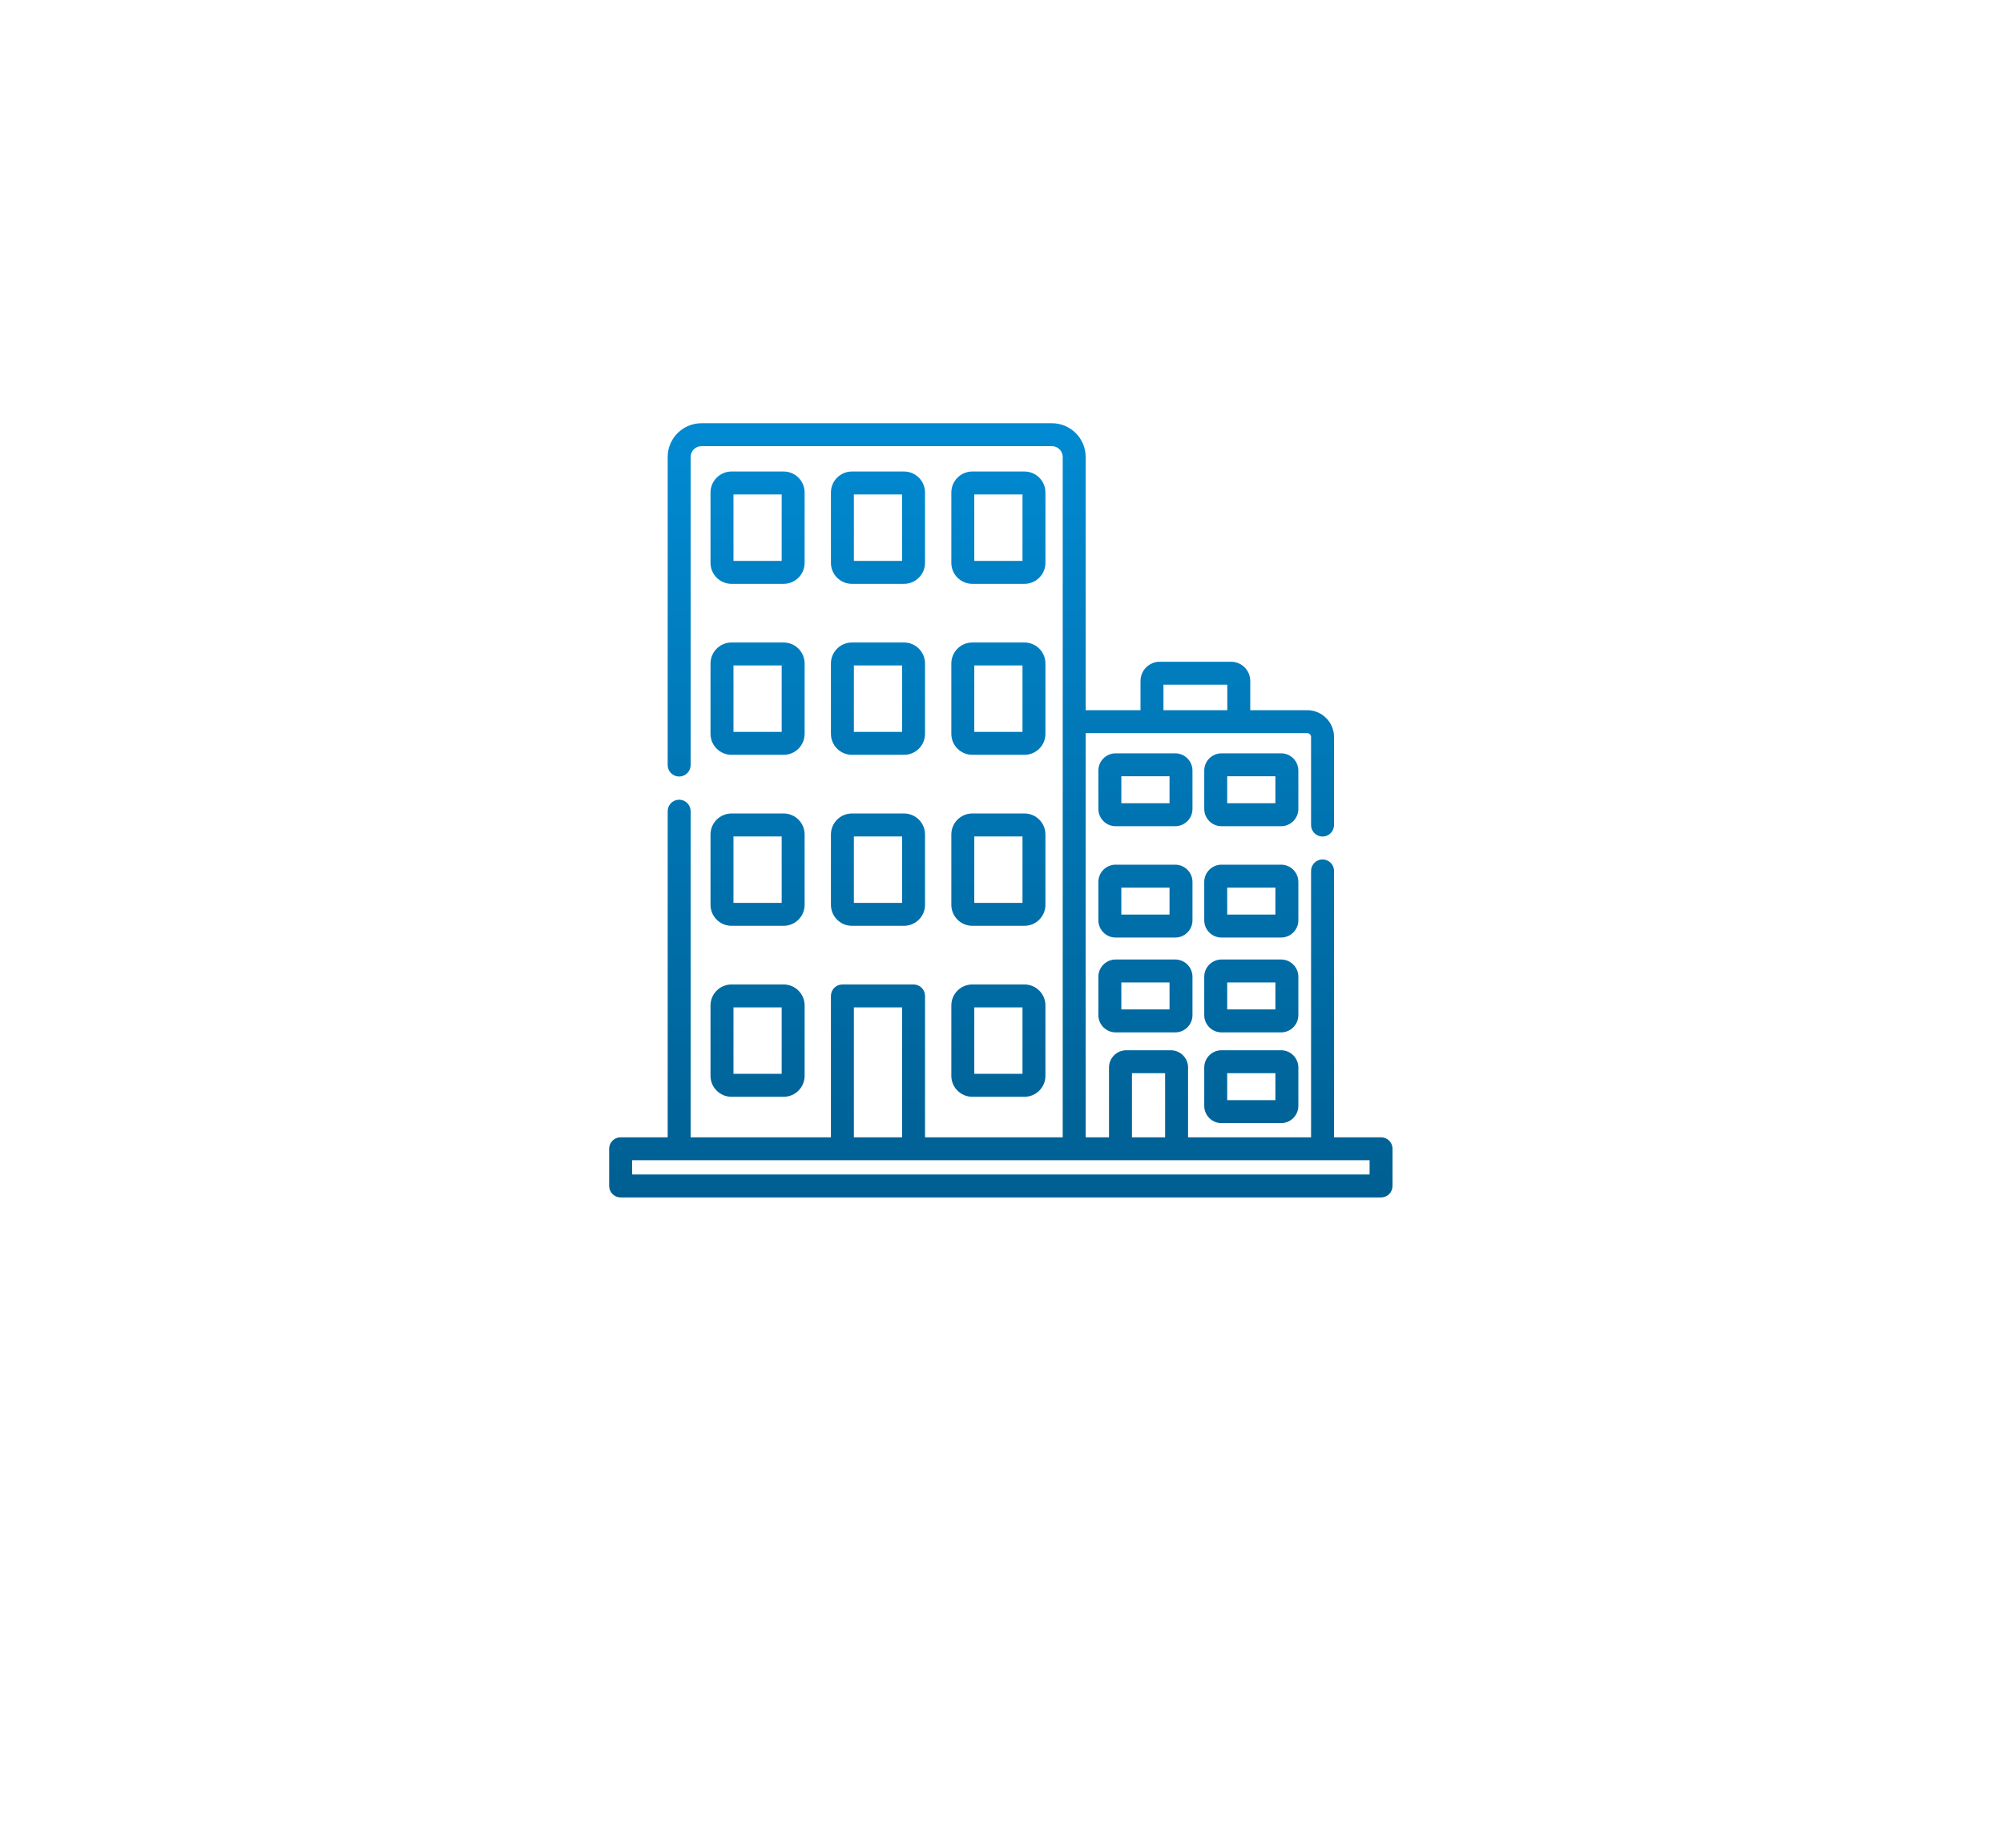 <svg width="194" height="179" viewBox="0 0 194 179" fill="none" xmlns="http://www.w3.org/2000/svg">
<g filter="url(#filter0_d)">
<path d="M174 10H20V149C85.485 131.208 149.952 141.587 174 149V10Z" fill="white"/>
</g>
<path d="M115.497 74.649C115.497 73.728 114.748 72.978 113.826 72.978H108.054C107.133 72.978 106.383 73.728 106.383 74.649V78.365C106.383 79.287 107.133 80.037 108.054 80.037H113.826C114.748 80.037 115.497 79.287 115.497 78.365V74.649ZM113.274 77.814H108.606V75.201H113.274V77.814Z" fill="url(#paint0_linear)"/>
<path d="M125.751 74.649C125.751 73.728 125.001 72.978 124.08 72.978H118.308C117.387 72.978 116.637 73.728 116.637 74.649V78.365C116.637 79.287 117.387 80.037 118.308 80.037H124.08C125.001 80.037 125.751 79.287 125.751 78.365V74.649ZM123.528 77.814H118.86V75.201H123.528V77.814Z" fill="url(#paint1_linear)"/>
<path d="M115.497 85.436C115.497 84.514 114.748 83.765 113.826 83.765H108.054C107.133 83.765 106.383 84.514 106.383 85.436V89.152C106.383 90.074 107.133 90.823 108.054 90.823H113.826C114.748 90.823 115.497 90.074 115.497 89.152V85.436ZM113.274 88.6H108.606V85.988H113.274V88.6Z" fill="url(#paint2_linear)"/>
<path d="M125.751 85.436C125.751 84.514 125.001 83.765 124.08 83.765H118.308C117.387 83.765 116.637 84.514 116.637 85.436V89.152C116.637 90.074 117.387 90.823 118.308 90.823H124.08C125.001 90.823 125.751 90.074 125.751 89.152V85.436ZM123.528 88.6H118.86V85.988H123.528V88.6Z" fill="url(#paint3_linear)"/>
<path d="M113.826 92.951H108.054C107.133 92.951 106.383 93.701 106.383 94.622V98.339C106.383 99.26 107.133 100.01 108.054 100.01H113.826C114.748 100.01 115.497 99.26 115.497 98.339V94.622C115.497 93.701 114.748 92.951 113.826 92.951ZM113.274 97.787H108.606V95.174H113.274V97.787Z" fill="url(#paint4_linear)"/>
<path d="M125.751 94.622C125.751 93.701 125.001 92.951 124.08 92.951H118.308C117.387 92.951 116.637 93.701 116.637 94.622V98.339C116.637 99.26 117.387 100.01 118.308 100.01H124.08C125.001 100.01 125.751 99.26 125.751 98.339V94.622ZM123.528 97.787H118.86V95.174H123.528V97.787Z" fill="url(#paint5_linear)"/>
<path d="M118.308 101.742C117.387 101.742 116.637 102.492 116.637 103.413V107.13C116.637 108.051 117.387 108.801 118.308 108.801H124.08C125.001 108.801 125.751 108.051 125.751 107.13V103.413C125.751 102.492 125.001 101.742 124.08 101.742H118.308ZM123.528 106.578H118.86V103.965H123.528V106.578Z" fill="url(#paint6_linear)"/>
<path d="M70.849 56.558H75.899C77.02 56.558 77.931 55.647 77.931 54.526V47.709C77.931 46.589 77.02 45.677 75.899 45.677H70.849C69.729 45.677 68.817 46.589 68.817 47.709V54.526C68.817 55.647 69.729 56.558 70.849 56.558ZM71.04 47.9H75.709V54.336H71.04V47.9Z" fill="url(#paint7_linear)"/>
<path d="M82.511 56.558H87.561C88.682 56.558 89.593 55.647 89.593 54.526V47.709C89.593 46.589 88.682 45.677 87.561 45.677H82.511C81.391 45.677 80.479 46.589 80.479 47.709V54.526C80.479 55.647 81.391 56.558 82.511 56.558ZM82.702 47.9H87.371V54.336H82.702V47.9Z" fill="url(#paint8_linear)"/>
<path d="M94.173 56.558H99.224C100.344 56.558 101.255 55.647 101.255 54.526V47.709C101.255 46.589 100.344 45.677 99.224 45.677H94.173C93.053 45.677 92.141 46.589 92.141 47.709V54.526C92.141 55.647 93.053 56.558 94.173 56.558ZM94.364 47.9H99.033V54.336H94.364V47.9Z" fill="url(#paint9_linear)"/>
<path d="M68.817 71.09C68.817 72.211 69.729 73.122 70.849 73.122H75.899C77.02 73.122 77.931 72.211 77.931 71.09V64.273C77.931 63.153 77.02 62.241 75.899 62.241H70.849C69.729 62.241 68.817 63.153 68.817 64.273V71.09ZM71.04 64.464H75.709V70.899H71.04V64.464Z" fill="url(#paint10_linear)"/>
<path d="M80.479 71.09C80.479 72.211 81.391 73.122 82.511 73.122H87.561C88.682 73.122 89.593 72.211 89.593 71.09V64.273C89.593 63.153 88.682 62.241 87.561 62.241H82.511C81.391 62.241 80.479 63.153 80.479 64.273V71.09ZM82.702 64.464H87.371V70.899H82.702V64.464Z" fill="url(#paint11_linear)"/>
<path d="M92.141 71.09C92.141 72.211 93.053 73.122 94.173 73.122H99.224C100.344 73.122 101.255 72.211 101.255 71.09V64.273C101.255 63.153 100.344 62.241 99.224 62.241H94.173C93.053 62.241 92.141 63.153 92.141 64.273V71.09ZM94.364 64.464H99.033V70.899H94.364V64.464Z" fill="url(#paint12_linear)"/>
<path d="M68.817 87.654C68.817 88.775 69.729 89.686 70.849 89.686H75.899C77.02 89.686 77.931 88.775 77.931 87.654V80.837C77.931 79.717 77.02 78.805 75.899 78.805H70.849C69.729 78.805 68.817 79.717 68.817 80.837V87.654ZM71.04 81.028H75.709V87.463H71.04V81.028Z" fill="url(#paint13_linear)"/>
<path d="M80.479 87.654C80.479 88.775 81.391 89.686 82.511 89.686H87.561C88.682 89.686 89.593 88.775 89.593 87.654V80.837C89.593 79.717 88.682 78.805 87.561 78.805H82.511C81.391 78.805 80.479 79.717 80.479 80.837V87.654ZM82.702 81.028H87.371V87.463H82.702V81.028Z" fill="url(#paint14_linear)"/>
<path d="M92.141 87.654C92.141 88.775 93.053 89.686 94.173 89.686H99.224C100.344 89.686 101.255 88.775 101.255 87.654V80.837C101.255 79.717 100.344 78.805 99.224 78.805H94.173C93.053 78.805 92.141 79.717 92.141 80.837V87.654ZM94.364 81.028H99.033V87.463H94.364V81.028Z" fill="url(#paint15_linear)"/>
<path d="M68.817 104.218C68.817 105.339 69.729 106.25 70.849 106.25H75.899C77.02 106.25 77.931 105.339 77.931 104.218V97.401C77.931 96.281 77.02 95.369 75.899 95.369H70.849C69.729 95.369 68.817 96.281 68.817 97.401V104.218ZM71.04 97.592H75.709V104.027H71.04V97.592Z" fill="url(#paint16_linear)"/>
<path d="M92.141 104.218C92.141 105.339 93.053 106.25 94.173 106.25H99.224C100.344 106.25 101.255 105.339 101.255 104.218V97.401C101.255 96.281 100.344 95.369 99.224 95.369H94.173C93.053 95.369 92.141 96.281 92.141 97.401V104.218ZM94.364 97.592H99.033V104.027H94.364V97.592Z" fill="url(#paint17_linear)"/>
<path d="M133.762 110.174H129.206V84.368C129.206 83.754 128.708 83.257 128.094 83.257C127.48 83.257 126.983 83.754 126.983 84.368V110.174H115.07V103.413C115.07 102.492 114.321 101.742 113.399 101.742H109.083C108.162 101.742 107.412 102.492 107.412 103.413V110.174H105.151V71.022H126.611C126.816 71.022 126.983 71.189 126.983 71.394V79.926C126.983 80.54 127.48 81.038 128.094 81.038C128.708 81.038 129.206 80.54 129.206 79.926V71.394C129.206 69.964 128.042 68.799 126.611 68.799H121.093V65.966C121.093 64.941 120.258 64.106 119.233 64.106H112.324C111.299 64.106 110.464 64.941 110.464 65.966V68.8H105.152V44.27C105.152 42.467 103.685 41 101.883 41H67.937C66.134 41 64.668 42.467 64.668 44.27V74.113C64.668 74.727 65.166 75.225 65.779 75.225C66.393 75.225 66.891 74.727 66.891 74.113V44.27C66.891 43.692 67.36 43.223 67.937 43.223H101.883C102.459 43.223 102.929 43.693 102.929 44.27V110.174H89.594V96.48C89.594 95.867 89.096 95.369 88.482 95.369H81.591C80.977 95.369 80.479 95.867 80.479 96.48V110.174H66.891V78.582C66.891 77.969 66.393 77.471 65.779 77.471C65.166 77.471 64.668 77.969 64.668 78.582V110.174H60.111C59.498 110.174 59 110.672 59 111.285V114.889C59 115.502 59.498 116 60.111 116H133.762C134.376 116 134.874 115.502 134.874 114.889V111.285C134.874 110.672 134.376 110.174 133.762 110.174ZM112.687 66.329H118.87V68.799H112.687V66.329ZM109.635 103.965H112.847V110.174H109.635V103.965ZM82.702 97.592H87.371V110.174H82.702V97.592ZM132.651 113.777H61.223V112.397H132.651V113.777Z" fill="url(#paint18_linear)"/>
<defs>
<filter id="filter0_d" x="0" y="0" width="194" height="179" filterUnits="userSpaceOnUse" color-interpolation-filters="sRGB">
<feFlood flood-opacity="0" result="BackgroundImageFix"/>
<feColorMatrix in="SourceAlpha" type="matrix" values="0 0 0 0 0 0 0 0 0 0 0 0 0 0 0 0 0 0 127 0"/>
<feOffset dy="10"/>
<feGaussianBlur stdDeviation="10"/>
<feColorMatrix type="matrix" values="0 0 0 0 0 0 0 0 0 0 0 0 0 0 0 0 0 0 0.05 0"/>
<feBlend mode="normal" in2="BackgroundImageFix" result="effect1_dropShadow"/>
<feBlend mode="normal" in="SourceGraphic" in2="effect1_dropShadow" result="shape"/>
</filter>
<linearGradient id="paint0_linear" x1="96.937" y1="41" x2="96.937" y2="116" gradientUnits="userSpaceOnUse">
<stop stop-color="#018AD2"/>
<stop offset="1" stop-color="#005F92"/>
</linearGradient>
<linearGradient id="paint1_linear" x1="96.937" y1="41" x2="96.937" y2="116" gradientUnits="userSpaceOnUse">
<stop stop-color="#018AD2"/>
<stop offset="1" stop-color="#005F92"/>
</linearGradient>
<linearGradient id="paint2_linear" x1="96.937" y1="41" x2="96.937" y2="116" gradientUnits="userSpaceOnUse">
<stop stop-color="#018AD2"/>
<stop offset="1" stop-color="#005F92"/>
</linearGradient>
<linearGradient id="paint3_linear" x1="96.937" y1="41" x2="96.937" y2="116" gradientUnits="userSpaceOnUse">
<stop stop-color="#018AD2"/>
<stop offset="1" stop-color="#005F92"/>
</linearGradient>
<linearGradient id="paint4_linear" x1="96.937" y1="41" x2="96.937" y2="116" gradientUnits="userSpaceOnUse">
<stop stop-color="#018AD2"/>
<stop offset="1" stop-color="#005F92"/>
</linearGradient>
<linearGradient id="paint5_linear" x1="96.937" y1="41" x2="96.937" y2="116" gradientUnits="userSpaceOnUse">
<stop stop-color="#018AD2"/>
<stop offset="1" stop-color="#005F92"/>
</linearGradient>
<linearGradient id="paint6_linear" x1="96.937" y1="41" x2="96.937" y2="116" gradientUnits="userSpaceOnUse">
<stop stop-color="#018AD2"/>
<stop offset="1" stop-color="#005F92"/>
</linearGradient>
<linearGradient id="paint7_linear" x1="96.937" y1="41" x2="96.937" y2="116" gradientUnits="userSpaceOnUse">
<stop stop-color="#018AD2"/>
<stop offset="1" stop-color="#005F92"/>
</linearGradient>
<linearGradient id="paint8_linear" x1="96.937" y1="41" x2="96.937" y2="116" gradientUnits="userSpaceOnUse">
<stop stop-color="#018AD2"/>
<stop offset="1" stop-color="#005F92"/>
</linearGradient>
<linearGradient id="paint9_linear" x1="96.937" y1="41" x2="96.937" y2="116" gradientUnits="userSpaceOnUse">
<stop stop-color="#018AD2"/>
<stop offset="1" stop-color="#005F92"/>
</linearGradient>
<linearGradient id="paint10_linear" x1="96.937" y1="41" x2="96.937" y2="116" gradientUnits="userSpaceOnUse">
<stop stop-color="#018AD2"/>
<stop offset="1" stop-color="#005F92"/>
</linearGradient>
<linearGradient id="paint11_linear" x1="96.937" y1="41" x2="96.937" y2="116" gradientUnits="userSpaceOnUse">
<stop stop-color="#018AD2"/>
<stop offset="1" stop-color="#005F92"/>
</linearGradient>
<linearGradient id="paint12_linear" x1="96.937" y1="41" x2="96.937" y2="116" gradientUnits="userSpaceOnUse">
<stop stop-color="#018AD2"/>
<stop offset="1" stop-color="#005F92"/>
</linearGradient>
<linearGradient id="paint13_linear" x1="96.937" y1="41" x2="96.937" y2="116" gradientUnits="userSpaceOnUse">
<stop stop-color="#018AD2"/>
<stop offset="1" stop-color="#005F92"/>
</linearGradient>
<linearGradient id="paint14_linear" x1="96.937" y1="41" x2="96.937" y2="116" gradientUnits="userSpaceOnUse">
<stop stop-color="#018AD2"/>
<stop offset="1" stop-color="#005F92"/>
</linearGradient>
<linearGradient id="paint15_linear" x1="96.937" y1="41" x2="96.937" y2="116" gradientUnits="userSpaceOnUse">
<stop stop-color="#018AD2"/>
<stop offset="1" stop-color="#005F92"/>
</linearGradient>
<linearGradient id="paint16_linear" x1="96.937" y1="41" x2="96.937" y2="116" gradientUnits="userSpaceOnUse">
<stop stop-color="#018AD2"/>
<stop offset="1" stop-color="#005F92"/>
</linearGradient>
<linearGradient id="paint17_linear" x1="96.937" y1="41" x2="96.937" y2="116" gradientUnits="userSpaceOnUse">
<stop stop-color="#018AD2"/>
<stop offset="1" stop-color="#005F92"/>
</linearGradient>
<linearGradient id="paint18_linear" x1="96.937" y1="41" x2="96.937" y2="116" gradientUnits="userSpaceOnUse">
<stop stop-color="#018AD2"/>
<stop offset="1" stop-color="#005F92"/>
</linearGradient>
</defs>
</svg>
